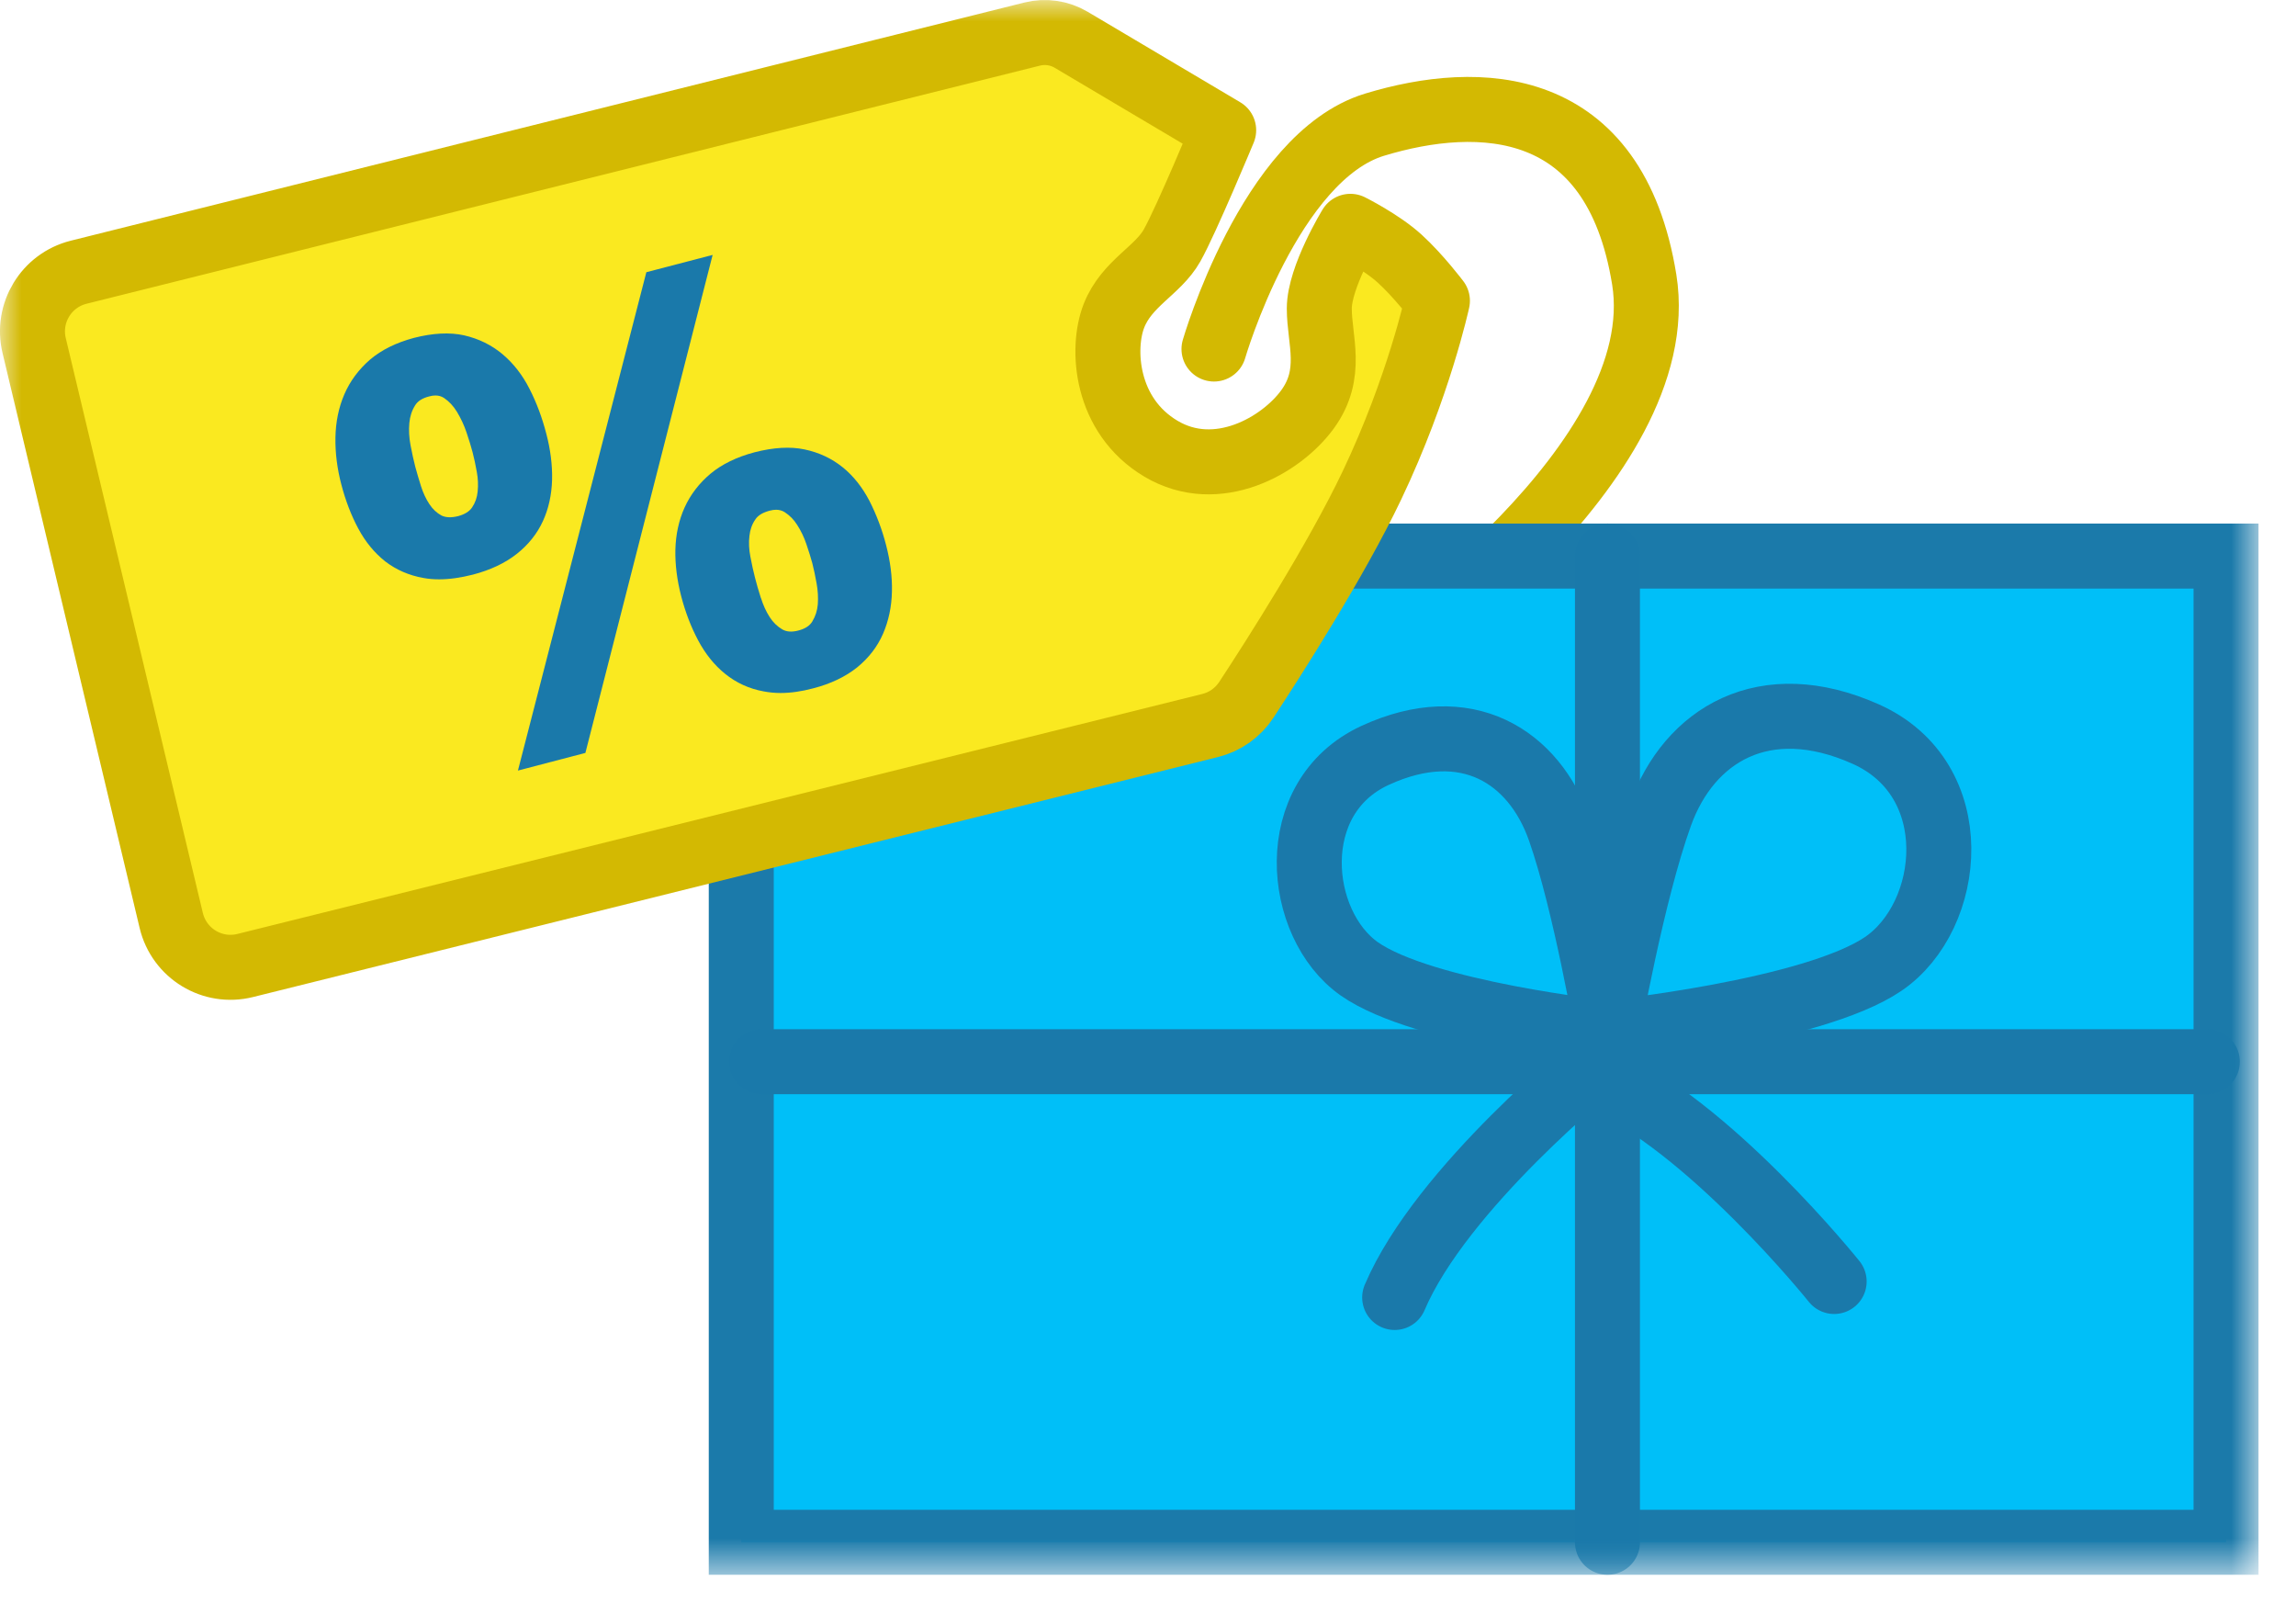 <?xml version="1.0" encoding="UTF-8"?>
<svg width="53px" height="37px" viewBox="0 0 53 37" version="1.1" xmlns="http://www.w3.org/2000/svg" xmlns:xlink="http://www.w3.org/1999/xlink">
    <!-- Generator: Sketch 60.1 (88133) - https://sketch.com -->
    <title>Group 17</title>
    <desc>Created with Sketch.</desc>
    <defs>
        <polygon id="path-1" points="0 36.342 52.135 36.342 52.135 0 0 0"></polygon>
    </defs>
    <g id="New-Trade-Job-Post" stroke="none" stroke-width="1" fill="none" fill-rule="evenodd">
        <g id="DT---Details" transform="translate(-448, -910)">
            <g id="Group-2" transform="translate(435, 902)">
                <g id="Group-17" transform="translate(13, 8)">
                    <path d="M28.023,8.055 C28.023,8.055 29.311,3.615 31.728,2.878 C34.145,2.143 37.271,2.223 37.955,6.452 C38.637,10.682 31.859,15.254 31.859,15.254" id="Stroke-1" stroke="#D3B902" stroke-width="1.5" stroke-linecap="round" stroke-linejoin="round"></path>
                    <mask id="mask-2" fill="white">
                        <use xlink:href="#path-1"></use>
                    </mask>
                    <g id="Clip-4"></g>
                    <polygon id="Fill-3" fill="#00BFF8" mask="url(#mask-2)" points="17.111 35.593 51.385 35.593 51.385 12.833 17.111 12.833"></polygon>
                    <polygon id="Stroke-5" stroke="#1B7AAA" stroke-width="1.5" stroke-linecap="round" mask="url(#mask-2)" points="17.111 35.593 51.385 35.593 51.385 12.833 17.111 12.833"></polygon>
                    <path d="M43.065,16.94 C40.722,15.896 38.991,16.965 38.329,18.798 C37.667,20.631 37.106,23.84 37.106,23.84 C37.106,23.84 41.842,23.354 43.472,22.245 C45.093,21.141 45.408,17.984 43.065,16.94 Z" id="Stroke-6" stroke="#1A79AA" stroke-width="1.5" stroke-linecap="round" mask="url(#mask-2)"></path>
                    <path d="M37.106,23.841 C37.106,23.841 32.843,23.39 31.377,22.359 C29.918,21.334 29.635,18.402 31.744,17.432 C33.851,16.462 35.41,17.455 36.005,19.158 C36.601,20.861 37.106,23.841 37.106,23.841 Z" id="Stroke-7" stroke="#1A79AA" stroke-width="1.5" stroke-linecap="round" mask="url(#mask-2)"></path>
                    <line x1="17.58" y1="24.502" x2="50.953" y2="24.502" id="Stroke-8" stroke="#1A79AA" stroke-width="1.5" stroke-linecap="round" mask="url(#mask-2)"></line>
                    <line x1="37.106" y1="35.593" x2="37.106" y2="12.833" id="Stroke-9" stroke="#1A79AA" stroke-width="1.5" stroke-linecap="round" mask="url(#mask-2)"></line>
                    <path d="M32.194,29.943 C33.275,27.402 36.897,24.502 36.897,24.502" id="Stroke-10" stroke="#1A79AA" stroke-width="1.5" stroke-linecap="round" mask="url(#mask-2)"></path>
                    <path d="M36.897,24.871 C39.438,25.952 42.339,29.574 42.339,29.574" id="Stroke-11" stroke="#1A79AA" stroke-width="1.5" stroke-linecap="round" mask="url(#mask-2)"></path>
                    <path d="M24.725,0.917 C24.454,0.757 24.132,0.71 23.828,0.786 L1.813,6.283 C1.067,6.471 0.61,7.224 0.788,7.973 L3.953,21.243 C4.135,22.005 4.903,22.472 5.663,22.281 L27.935,16.743 C28.278,16.658 28.575,16.447 28.769,16.152 C29.396,15.197 30.842,12.94 31.67,11.2 C32.75,8.933 33.181,6.941 33.181,6.941 C33.181,6.941 32.746,6.365 32.31,5.969 C31.873,5.572 31.172,5.223 31.172,5.223 C31.172,5.223 30.455,6.395 30.454,7.12 C30.454,7.847 30.787,8.622 30.179,9.452 C29.573,10.281 28.098,11.125 26.802,10.357 C25.506,9.589 25.419,8.035 25.715,7.285 C26.011,6.535 26.726,6.249 27.054,5.667 C27.382,5.086 28.247,3.005 28.247,3.005 L24.725,0.917 Z" id="Fill-12" fill="#FAE920" mask="url(#mask-2)"></path>
                    <path d="M24.725,0.917 C24.454,0.757 24.132,0.71 23.828,0.786 L1.813,6.283 C1.067,6.471 0.61,7.224 0.788,7.973 L3.953,21.243 C4.135,22.005 4.903,22.472 5.663,22.281 L27.935,16.743 C28.278,16.658 28.575,16.447 28.769,16.152 C29.396,15.197 30.842,12.94 31.67,11.2 C32.75,8.933 33.181,6.941 33.181,6.941 C33.181,6.941 32.746,6.365 32.31,5.969 C31.873,5.572 31.172,5.223 31.172,5.223 C31.172,5.223 30.455,6.395 30.454,7.12 C30.454,7.847 30.787,8.622 30.179,9.452 C29.573,10.281 28.098,11.125 26.802,10.357 C25.506,9.589 25.419,8.035 25.715,7.285 C26.011,6.535 26.726,6.249 27.054,5.667 C27.382,5.086 28.247,3.005 28.247,3.005 L24.725,0.917 Z" id="Stroke-13" stroke="#D3B902" stroke-width="1.5" stroke-linecap="round" stroke-linejoin="round" mask="url(#mask-2)"></path>
                    <path d="M18.878,13.946 C18.865,14.094 18.824,14.221 18.751,14.342 C18.692,14.441 18.589,14.508 18.437,14.549 C18.281,14.592 18.154,14.582 18.056,14.524 C17.944,14.458 17.846,14.364 17.769,14.244 C17.683,14.111 17.615,13.961 17.565,13.798 L17.563,13.798 C17.506,13.622 17.463,13.467 17.428,13.331 C17.39,13.186 17.355,13.023 17.321,12.844 C17.289,12.679 17.281,12.516 17.3,12.365 C17.315,12.223 17.36,12.098 17.435,11.989 C17.497,11.893 17.606,11.828 17.769,11.785 C17.822,11.771 17.871,11.764 17.916,11.764 C17.989,11.764 18.052,11.783 18.111,11.818 C18.229,11.895 18.325,11.991 18.401,12.113 C18.49,12.25 18.559,12.396 18.613,12.554 C18.671,12.724 18.717,12.873 18.751,12.997 C18.784,13.132 18.82,13.288 18.85,13.464 C18.88,13.626 18.889,13.789 18.878,13.946 M20.454,12.579 C20.362,12.22 20.232,11.879 20.073,11.565 C19.908,11.247 19.7,10.984 19.454,10.785 C19.201,10.581 18.904,10.441 18.572,10.372 C18.244,10.302 17.856,10.325 17.417,10.438 C17.006,10.547 16.666,10.712 16.405,10.929 C16.141,11.149 15.938,11.414 15.802,11.714 C15.67,12.007 15.599,12.335 15.59,12.687 C15.583,13.027 15.628,13.388 15.725,13.762 C15.821,14.128 15.951,14.469 16.114,14.775 C16.282,15.092 16.493,15.353 16.738,15.55 C16.994,15.758 17.293,15.895 17.628,15.956 C17.753,15.98 17.882,15.993 18.019,15.993 C18.252,15.993 18.504,15.957 18.773,15.885 C19.176,15.781 19.516,15.618 19.786,15.402 C20.054,15.184 20.255,14.922 20.384,14.625 C20.512,14.329 20.582,14.003 20.589,13.653 C20.598,13.312 20.551,12.95 20.454,12.579" id="Fill-14" fill="#1A79AA" mask="url(#mask-2)"></path>
                    <polygon id="Fill-15" fill="#1A79AA" mask="url(#mask-2)" points="14.92 6.282 11.956 17.783 13.513 17.376 16.45 5.883"></polygon>
                    <path d="M11.026,11.344 C11.013,11.479 10.972,11.6 10.898,11.71 C10.836,11.802 10.728,11.87 10.576,11.911 C10.417,11.951 10.289,11.944 10.193,11.898 C10.082,11.838 9.99,11.752 9.915,11.639 C9.834,11.518 9.768,11.377 9.719,11.223 C9.666,11.056 9.622,10.903 9.586,10.771 C9.549,10.626 9.511,10.459 9.476,10.271 C9.443,10.097 9.434,9.924 9.449,9.762 C9.464,9.608 9.506,9.477 9.581,9.357 C9.641,9.258 9.748,9.188 9.909,9.148 C9.961,9.133 10.007,9.127 10.051,9.127 C10.126,9.127 10.191,9.146 10.249,9.184 C10.367,9.264 10.464,9.367 10.548,9.504 C10.638,9.653 10.713,9.813 10.769,9.98 C10.829,10.158 10.876,10.31 10.909,10.437 C10.944,10.572 10.977,10.723 11.006,10.889 C11.035,11.043 11.041,11.197 11.026,11.344 M12.744,11.075 C12.752,10.736 12.708,10.377 12.61,10.007 C12.515,9.64 12.386,9.293 12.226,8.98 C12.062,8.655 11.852,8.386 11.601,8.175 C11.348,7.962 11.049,7.816 10.714,7.739 C10.382,7.665 9.99,7.686 9.554,7.798 C9.148,7.907 8.808,8.073 8.542,8.299 C8.279,8.527 8.079,8.796 7.947,9.104 C7.817,9.406 7.749,9.742 7.743,10.101 C7.737,10.45 7.783,10.818 7.881,11.188 C7.977,11.555 8.107,11.893 8.268,12.194 C8.433,12.504 8.643,12.758 8.892,12.956 C9.145,13.15 9.442,13.28 9.776,13.339 C9.891,13.36 10.011,13.37 10.136,13.37 C10.377,13.37 10.638,13.332 10.917,13.261 C11.321,13.155 11.66,12.995 11.927,12.784 C12.196,12.572 12.4,12.316 12.532,12.027 C12.663,11.743 12.734,11.422 12.744,11.075" id="Fill-16" fill="#1A79AA" mask="url(#mask-2)"></path>
                </g>
            </g>
        </g>
    </g>
</svg>
